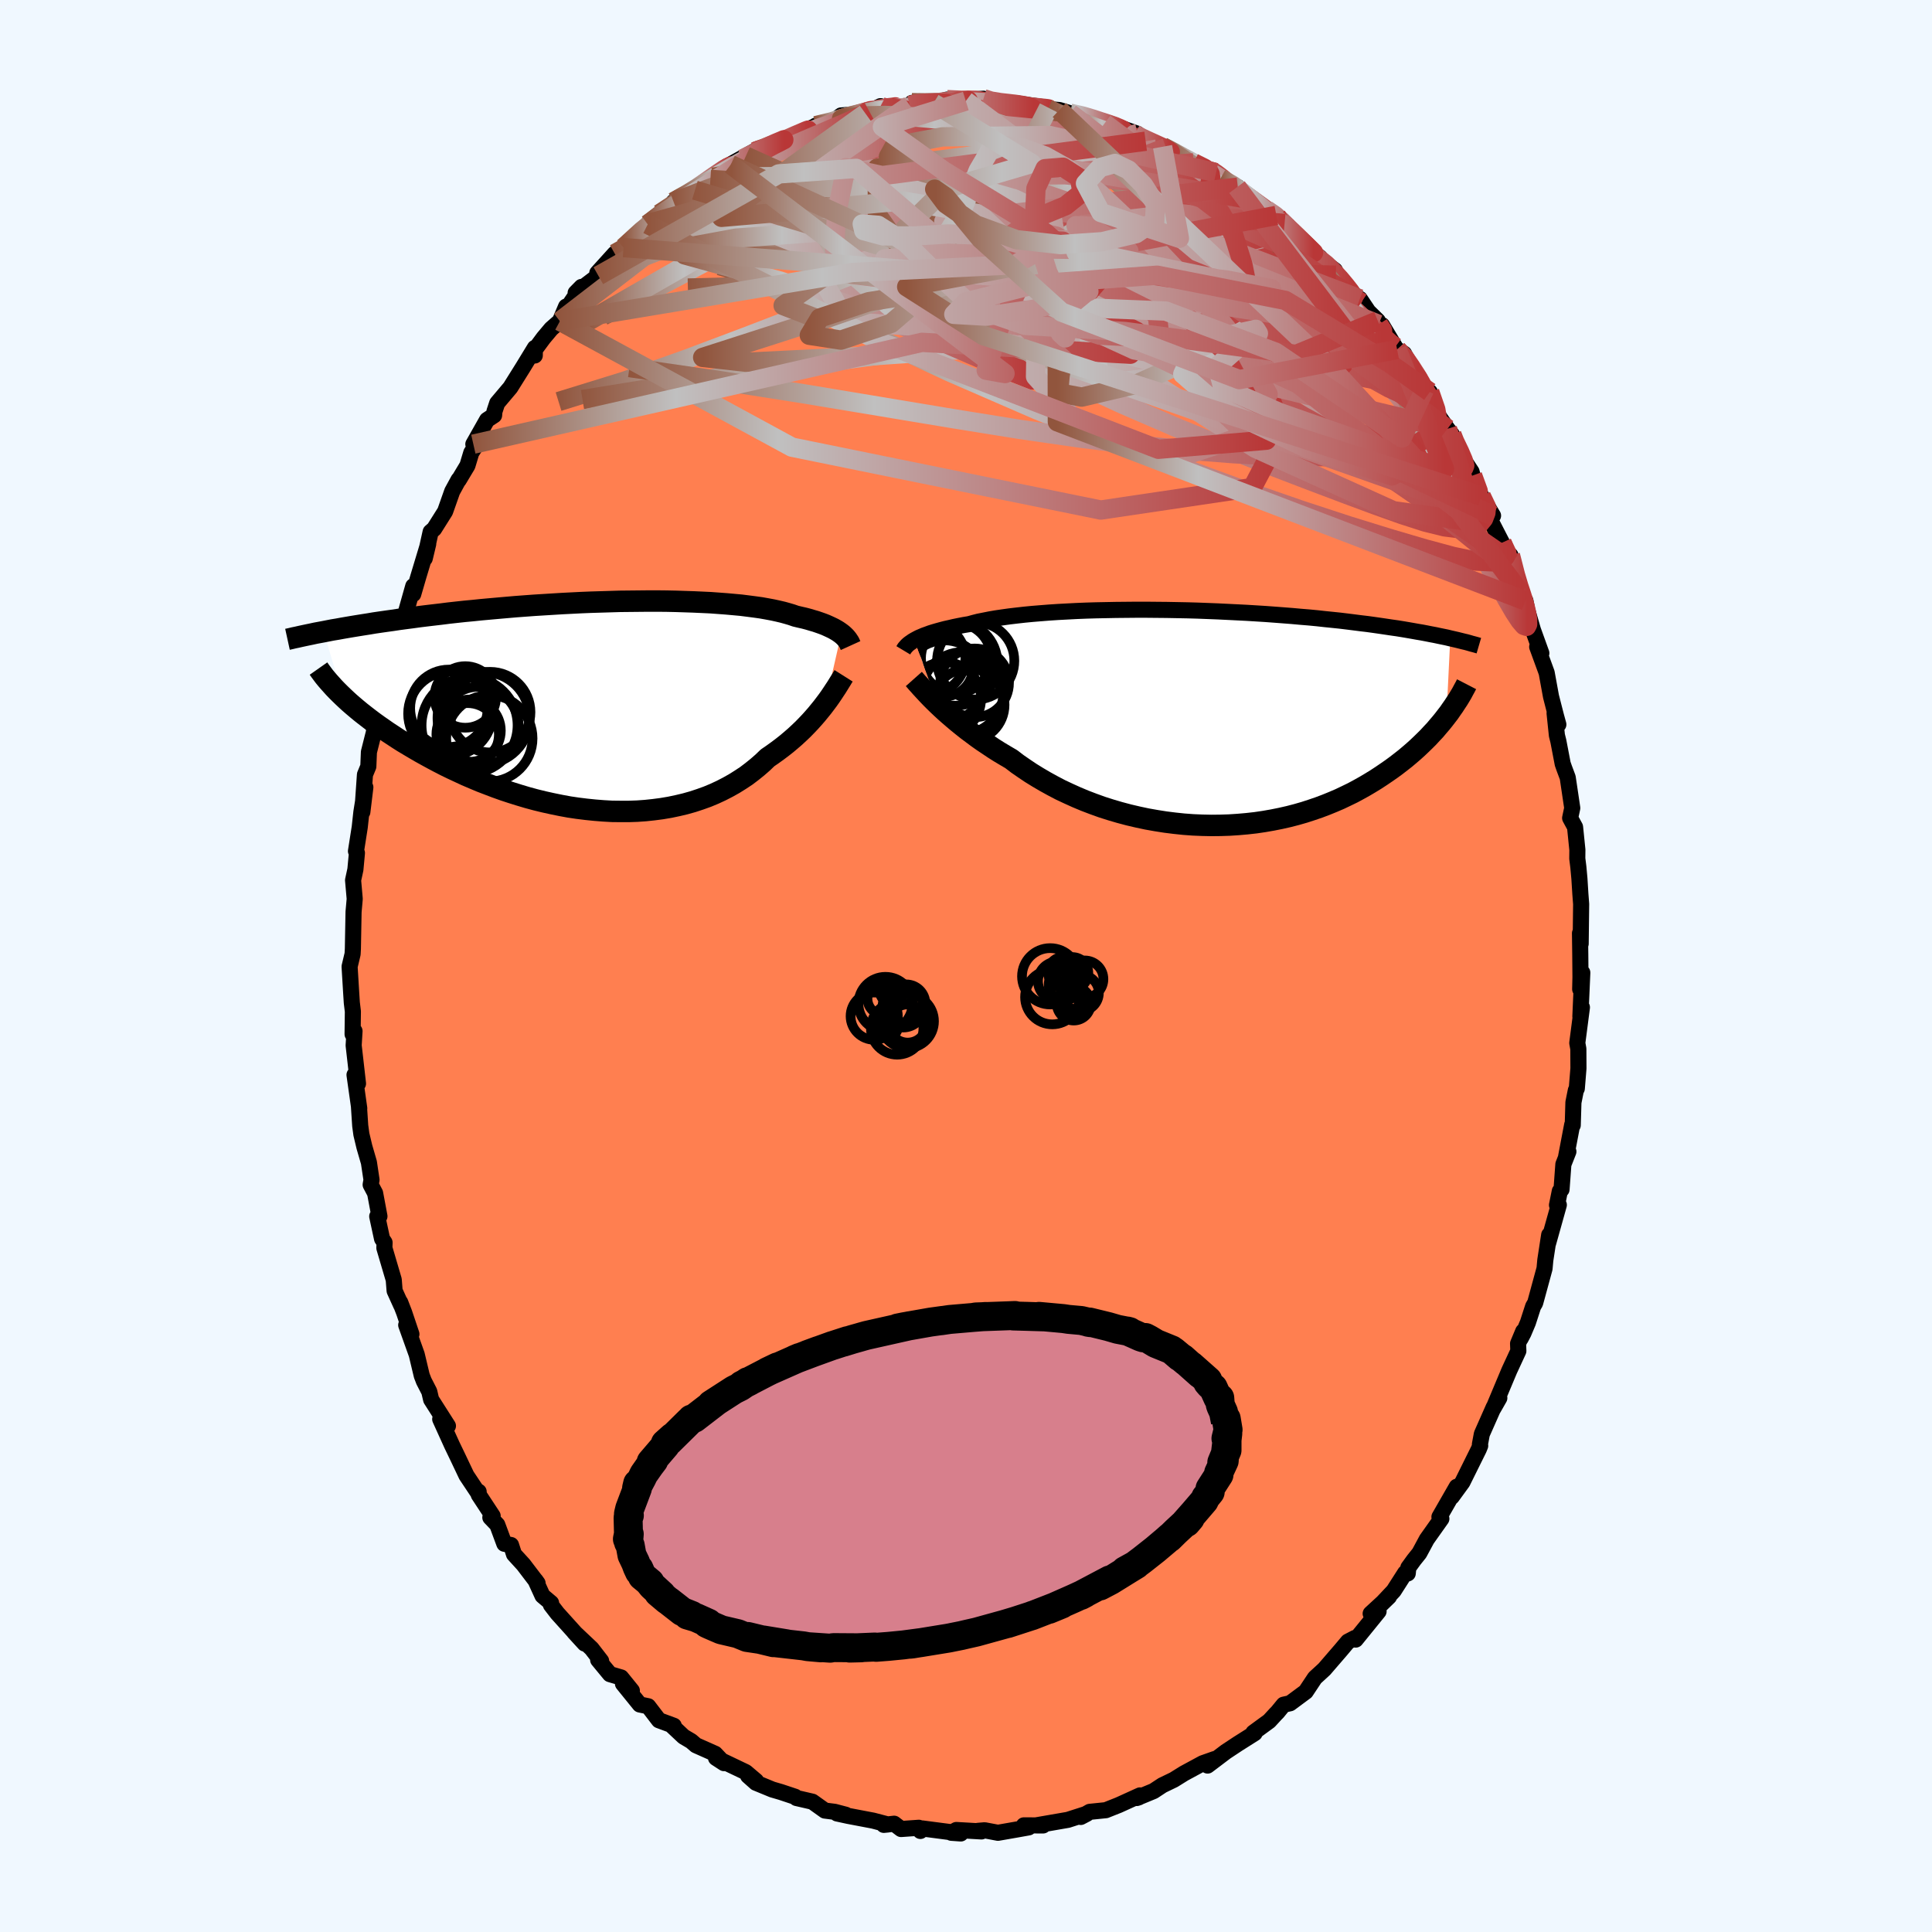 
  <svg viewBox="-100 -100 200 200" xmlns="http://www.w3.org/2000/svg" width="500" height="500" id="face-svg">
    <defs>
      <clipPath id="leftEyeClipPath">
        <polyline points="25.15,-7.44 24.97,-7.57 24.78,-7.7 24.56,-7.83 24.33,-7.96 24.08,-8.08 23.8,-8.21 23.51,-8.34 23.2,-8.46 22.86,-8.58 22.51,-8.7 22.13,-8.81 21.73,-8.93 21.31,-9.04 20.87,-9.14 20.41,-9.25 20.01,-9.39 19.57,-9.52 19.1,-9.65 18.59,-9.77 18.04,-9.89 17.45,-10 16.83,-10.11 16.18,-10.2 15.49,-10.29 14.77,-10.38 14.01,-10.45 13.23,-10.52 12.42,-10.58 11.59,-10.64 10.73,-10.68 9.85,-10.72 8.95,-10.75 8.03,-10.78 7.09,-10.8 6.14,-10.81 5.18,-10.81 4.21,-10.8 3.22,-10.79 2.24,-10.78 1.24,-10.75 0.25,-10.72 -0.75,-10.69 -1.74,-10.65 -2.73,-10.6 -3.72,-10.55 -4.7,-10.49 -5.67,-10.43 -6.64,-10.37 -7.59,-10.3 -8.53,-10.23 -9.46,-10.15 -10.37,-10.07 -11.27,-9.99 -12.15,-9.91 -13.02,-9.82 -13.87,-9.74 -14.7,-9.65 -15.51,-9.56 -16.3,-9.46 -17.07,-9.37 -17.83,-9.28 -18.56,-9.19 -19.28,-9.09 -19.98,-9 -20.65,-8.91 -21.31,-8.81 -21.96,-8.72 -22.59,-8.63 -23.2,-8.54 -23.79,-8.44 -24.37,-8.35 -24.93,-8.26 -25.48,-8.17 -26.01,-8.08 -26.53,-7.99 -27.02,-7.9 -27.51,-7.82 -27.97,-7.73 -28.43,-7.64 -26.44,-0.92 -26.1,-0.6 -25.75,-0.28 -25.38,0.04 -24.99,0.37 -24.59,0.7 -24.17,1.03 -23.73,1.37 -23.28,1.71 -22.81,2.05 -22.32,2.39 -21.82,2.74 -21.3,3.08 -20.77,3.43 -20.22,3.78 -19.65,4.12 -19.06,4.47 -18.46,4.82 -17.83,5.17 -17.19,5.52 -16.53,5.87 -15.85,6.22 -15.15,6.56 -14.44,6.89 -13.71,7.23 -12.96,7.55 -12.2,7.87 -11.42,8.17 -10.63,8.47 -9.82,8.76 -9,9.03 -8.17,9.29 -7.33,9.54 -6.48,9.77 -5.62,9.98 -4.76,10.17 -3.88,10.35 -3.01,10.51 -2.13,10.64 -1.24,10.75 -0.36,10.84 0.52,10.91 1.4,10.96 2.28,10.97 3.15,10.97 4.02,10.94 4.87,10.88 5.72,10.79 6.56,10.68 7.39,10.54 8.2,10.37 9,10.18 9.78,9.96 10.54,9.71 11.29,9.44 12.01,9.14 12.72,8.81 13.4,8.46 14.06,8.09 14.7,7.69 15.32,7.28 15.9,6.84 16.47,6.38 17.01,5.91 17.52,5.42 18.03,5.07 18.53,4.71 19.01,4.35 19.48,3.98 19.92,3.61 20.36,3.23 20.78,2.84 21.18,2.46 21.56,2.07 21.93,1.68 22.28,1.29 22.61,0.91 22.92,0.53 23.22,0.16 23.5,-0.21" />
      </clipPath>
      <clipPath id="rightEyeClipPath">
        <polyline points="-29.41,-8.05 -29.19,-8.17 -28.96,-8.29 -28.7,-8.4 -28.42,-8.52 -28.11,-8.63 -27.79,-8.75 -27.44,-8.86 -27.06,-8.97 -26.66,-9.08 -26.24,-9.19 -25.79,-9.29 -25.32,-9.4 -24.83,-9.5 -24.31,-9.6 -23.77,-9.69 -23.3,-9.82 -22.79,-9.95 -22.23,-10.06 -21.63,-10.18 -20.99,-10.29 -20.31,-10.39 -19.59,-10.49 -18.83,-10.58 -18.03,-10.67 -17.2,-10.75 -16.34,-10.82 -15.45,-10.89 -14.54,-10.95 -13.59,-11 -12.63,-11.05 -11.64,-11.09 -10.63,-11.12 -9.61,-11.14 -8.58,-11.16 -7.54,-11.17 -6.48,-11.18 -5.43,-11.18 -4.37,-11.17 -3.3,-11.16 -2.24,-11.14 -1.19,-11.12 -0.13,-11.09 0.91,-11.05 1.94,-11.01 2.97,-10.96 3.98,-10.91 4.97,-10.86 5.95,-10.8 6.91,-10.74 7.86,-10.67 8.78,-10.6 9.68,-10.53 10.56,-10.45 11.42,-10.38 12.26,-10.3 13.07,-10.21 13.86,-10.13 14.63,-10.05 15.37,-9.96 16.09,-9.87 16.79,-9.78 17.47,-9.7 18.12,-9.61 18.75,-9.52 19.36,-9.43 19.96,-9.34 20.53,-9.26 21.09,-9.17 21.62,-9.08 22.14,-8.99 22.64,-8.9 23.12,-8.82 23.59,-8.73 24.04,-8.64 24.47,-8.56 24.89,-8.47 25.28,-8.39 25.67,-8.31 26.04,-8.22 25.65,-0.17 25.38,0.18 25.09,0.54 24.78,0.9 24.47,1.27 24.13,1.63 23.79,2 23.42,2.37 23.04,2.74 22.65,3.11 22.24,3.48 21.81,3.85 21.37,4.22 20.91,4.58 20.43,4.95 19.94,5.31 19.42,5.67 18.89,6.03 18.34,6.39 17.77,6.74 17.18,7.09 16.57,7.43 15.94,7.77 15.28,8.09 14.61,8.41 13.91,8.71 13.2,9 12.46,9.28 11.7,9.54 10.93,9.79 10.13,10.02 9.32,10.23 8.48,10.42 7.63,10.59 6.77,10.74 5.89,10.87 5,10.97 4.09,11.05 3.17,11.11 2.24,11.14 1.31,11.15 0.36,11.13 -0.59,11.09 -1.54,11.02 -2.49,10.92 -3.45,10.8 -4.4,10.65 -5.36,10.48 -6.3,10.28 -7.24,10.06 -8.18,9.81 -9.1,9.54 -10.01,9.25 -10.9,8.93 -11.79,8.59 -12.65,8.23 -13.49,7.85 -14.32,7.46 -15.12,7.04 -15.9,6.61 -16.65,6.17 -17.38,5.72 -18.08,5.25 -18.76,4.78 -19.4,4.29 -20.03,3.92 -20.65,3.55 -21.25,3.17 -21.83,2.78 -22.4,2.4 -22.95,2.01 -23.47,1.62 -23.98,1.24 -24.47,0.85 -24.94,0.47 -25.39,0.09 -25.82,-0.28 -26.23,-0.64 -26.62,-1 -26.99,-1.35" />
      </clipPath>
      <filter id="fuzzy">
        <feTurbulence id="turbulence" baseFrequency="0.05" numOctaves="3" type="noise" result="noise" />
        <feDisplacementMap in="SourceGraphic" in2="noise" scale="2" />
      </filter>
      <linearGradient id="rainbowGradient" x1="0%" y1="0%" x2="100%" y2="0%">
        <stop offset="0%" style="stop-color: rgb(145, 85, 61); stop-opacity: 1" />
        <stop offset="30.2%" style="stop-color: rgb(192, 192, 192); stop-opacity: 1" />
        <stop offset="100%" style="stop-color: rgb(185, 55, 55); stop-opacity: 1" />
      </linearGradient>
    </defs>
    <rect x="-100" y="-100" width="100%" height="100%" fill="rgb(240, 248, 255)" />
    <polyline id="faceContour" points="63.61,1.16 63.58,2.4 63.8,0.69 63.6,5.22 63.76,4.28 63.28,7.97 63.39,8.58 63.4,10.6 63.23,12.69 63.13,12.87 62.88,14.12 62.81,16.48 62.75,16.44 62.12,19.75 62.36,19.21 61.84,20.53 61.65,23.13 61.47,23.31 61.18,24.75 61.37,24.73 60.26,28.7 60.37,27.84 59.97,30.45 59.89,31.32 58.92,34.88 58.71,35.24 58.17,36.91 57.71,38 57.41,38.57 57.68,37.82 57.15,39.09 57.18,39.85 56.24,41.88 54.6,45.79 55.21,44.72 54.63,45.67 53.4,48.45 53.2,49.52 53.23,49.66 53.08,50.03 51.39,53.44 50.29,54.95 50.8,53.91 49.01,57.03 49.21,57.22 47.7,59.35 46.93,60.78 46.37,61.48 45.79,62.28 45.73,62.88 45.46,62.83 44.27,64.69 42.82,66.23 43.79,65.29 41.89,67.04 42.71,66.81 40.34,69.73 40.27,69.56 39.54,69.94 38.8,70.82 37.1,72.79 36.82,73.05 36.12,73.69 35.17,75.12 33.55,76.32 32.88,76.47 32.24,77.25 32.07,77.42 31.39,78.16 29.75,79.36 29.88,79.42 28.14,80.52 26.9,81.34 25.01,82.77 25.69,82.12 25.73,82.1 24.51,82.53 22.57,83.58 21.51,84.24 20.33,84.81 19.42,85.41 17.68,86.13 17.89,86.06 18.01,85.86 15.81,86.86 14.5,87.38 14.48,87.39 12.81,87.56 11.88,88.09 12.51,87.76 10.55,88.39 7.26,88.96 7.98,88.97 5.99,88.96 6.49,89.17 5.26,89.39 3.31,89.73 1.93,89.47 1.23,89.53 1.6,89.59 -1,89.44 -1.52,89.73 -0.54,89.8 -4.53,89.28 -4.72,89.54 -4.88,89.21 -6.72,89.34 -7.44,88.79 -8.51,88.91 -8.09,88.87 -9.62,88.47 -12.2,87.98 -13.35,87.73 -12.45,87.86 -13.59,87.56 -14.61,87.43 -15.9,86.51 -17.55,86.13 -17.69,86 -19.16,85.51 -20.05,85.25 -21.75,84.55 -22.56,83.83 -21.73,84.36 -22.8,83.45 -25.88,81.98 -25.05,82.52 -25.97,81.55 -27.95,80.67 -28.45,80.24 -29.23,79.78 -30.4,78.68 -30.25,78.65 -31.79,78.08 -32.9,76.63 -33.77,76.45 -35.51,74.3 -34.59,75.02 -35.7,73.65 -36.86,73.31 -38.08,71.83 -37.77,71.94 -38.76,70.66 -40.56,68.96 -39.48,70.14 -42.3,67.01 -42.97,66.14 -42.95,65.94 -43.84,65.19 -44.58,63.57 -44.35,63.89 -45.82,61.96 -46.79,60.9 -47.1,59.94 -47.79,59.81 -48.52,57.84 -49.24,57.09 -49,56.93 -50.44,54.74 -50.45,54.42 -50.53,54.51 -51.71,52.74 -52.67,50.72 -53.21,49.6 -54.43,46.91 -53.63,47.61 -55.37,44.88 -55.56,44.06 -56.12,42.97 -56.34,42.4 -56.86,40.22 -57.95,37.17 -57.41,38.11 -58.16,35.88 -58.57,34.82 -58.47,35.12 -59.15,33.62 -59.24,32.48 -60.21,29.19 -60.19,28.63 -60.45,28.24 -60.95,25.92 -60.72,25.91 -61.17,23.51 -61.63,22.64 -61.54,22.14 -61.81,20.34 -62.28,18.72 -62.59,17.42 -62.71,16.54 -62.84,14.56 -62.81,14.74 -63.3,11.27 -62.94,12.17 -63.39,8.22 -63.3,6.74 -63.5,7.06 -63.47,4.71 -63.58,3.8 -63.65,2.7 -63.81,0.06 -63.5,-1.24 -63.47,-1.78 -63.4,-5.6 -63.34,-6.27 -63.28,-6.95 -63.45,-8.88 -63.21,-9.99 -63.05,-11.7 -63.15,-11.89 -62.76,-14.37 -62.59,-15.93 -62.18,-18.5 -62.49,-15.94 -62.22,-19.81 -61.87,-20.66 -61.81,-22.15 -61.27,-24.29 -61.28,-24.42 -60.46,-27.41 -60.62,-26.77 -59.99,-29.41 -60.16,-29.55 -59.2,-33.44 -59.27,-32.49 -58.93,-33.85 -58.28,-36.11 -58.03,-36.45 -57.22,-39.32 -57.22,-38.5 -56.69,-40.32 -55.67,-43.7 -56.03,-42.19 -55.42,-44.94 -55.06,-45.25 -53.92,-47.06 -53.19,-49.13 -52.53,-50.34 -52.51,-50.31 -51.61,-51.81 -51.21,-53.14 -50.18,-54.72 -51,-54.02 -49.58,-56.53 -48.85,-57.01 -48.82,-57.39 -48.53,-58.27 -47.17,-59.88 -45.85,-61.99 -44.63,-63.99 -44.64,-63.2 -45.1,-63.17 -43.73,-65.02 -42.94,-65.96 -42.04,-66.75 -41.4,-68.26 -41.09,-68.39 -39.8,-70.3 -40.41,-69.68 -38.06,-71.46 -38.17,-71.74 -36.36,-73.74 -35.66,-74.04 -35.45,-74.37 -32.95,-76.77 -31.87,-77.53 -32.89,-76.86 -31.74,-77.86 -29.32,-79.41 -30.27,-79.1 -28.06,-80.31 -28.54,-80.09 -26.2,-81.66 -26.46,-81.43 -25.29,-82.36 -24.35,-82.96 -24.86,-82.71 -21.76,-84.43 -22.79,-83.84 -21.4,-84.56 -18.81,-85.52 -17.07,-86.28 -18.33,-85.74 -15.55,-86.96 -15.28,-86.95 -15.56,-86.99 -12.83,-87.58 -13.58,-87.54 -12.93,-88.05 -10.41,-88.25 -8.85,-89.01 -8.87,-88.98 -8.26,-88.72 -7.64,-88.73 -5.82,-89.09 -5.59,-89.35 -3.64,-89.35 -3.37,-89.32 -1.96,-89.69 -0.02,-89.54 1.21,-89.63 0.6,-89.71 1.81,-89.78 2.37,-89.48 3.67,-89.26 5.05,-89.26 5.21,-89.31 8.54,-88.84 7.57,-88.95 8.93,-88.67 9.66,-88.61 10.77,-88.28 12.71,-87.92 12.58,-87.77 14.72,-87.24 14.34,-87.22 15.26,-87.03 17.73,-86.16 16.33,-86.58 18.6,-85.38 19.3,-85.2 20.35,-84.81 20.71,-84.71 22.73,-83.53 23.56,-83.14 25.21,-82.31 25.89,-82.13 25.45,-82.38 26.34,-81.51 28.14,-80.63 28.05,-80.62 29.35,-79.36 31.09,-78.3 32.13,-77.7 32.98,-76.86 32.8,-76.85 33.86,-75.99 35.67,-74.05 36.64,-73.35 35.66,-73.89 38.19,-72.02 38.29,-71.51 37.87,-72.13 40.91,-68.68 40.77,-69.06 41.65,-67.75 42.63,-66.79 42.72,-66.42 43.07,-66.34 44.73,-63.57 44.63,-63.82 45.35,-63.39 46.59,-61.05 46.8,-61.09 47.46,-59.67 48.01,-59.42 48.79,-57.13 49.84,-55.61 50.3,-55.02 50.15,-55.01 51.69,-52.14 52.34,-51.16 52.44,-50.77 53.34,-48.64 54.56,-46.62 53.94,-47.44 54.47,-45.79 55.49,-43.81 56.59,-41.81 56.36,-42.52 56.98,-39.78 57.56,-38.36 57.37,-38.71 57.91,-37.8 58.1,-36.83 58.69,-34.79 59.56,-32.38 59.13,-33.04 60.11,-30.36 60.56,-27.9 61.07,-25.91 61.32,-25 60.93,-26.17 61.17,-23.88 61.32,-23.28 61.77,-20.93 61.92,-20.5 62.29,-19.51 62.76,-16.35 62.54,-15.32 63.05,-14.38 63.29,-12.02 63.28,-11.13 63.39,-10.25 63.5,-9.05 63.6,-7.45 63.68,-6.41 63.63,-2.3 63.56,-3.39 63.59,-1.17 63.61,1.16 63.58,2.4" fill="rgb(255, 127, 80)" stroke="black" stroke-width="1.667" stroke-linejoin="round" filter="url(#fuzzy)" />
    <g transform="translate(24.09 -25.7)">
      <polyline id="rightCountour" points="-29.41,-8.05 -29.19,-8.17 -28.96,-8.29 -28.7,-8.4 -28.42,-8.52 -28.11,-8.63 -27.79,-8.75 -27.44,-8.86 -27.06,-8.97 -26.66,-9.08 -26.24,-9.19 -25.79,-9.29 -25.32,-9.4 -24.83,-9.5 -24.31,-9.6 -23.77,-9.69 -23.3,-9.82 -22.79,-9.95 -22.23,-10.06 -21.63,-10.18 -20.99,-10.29 -20.31,-10.39 -19.59,-10.49 -18.83,-10.58 -18.03,-10.67 -17.2,-10.75 -16.34,-10.82 -15.45,-10.89 -14.54,-10.95 -13.59,-11 -12.63,-11.05 -11.64,-11.09 -10.63,-11.12 -9.61,-11.14 -8.58,-11.16 -7.54,-11.17 -6.48,-11.18 -5.43,-11.18 -4.37,-11.17 -3.3,-11.16 -2.24,-11.14 -1.19,-11.12 -0.13,-11.09 0.91,-11.05 1.94,-11.01 2.97,-10.96 3.98,-10.91 4.97,-10.86 5.95,-10.8 6.91,-10.74 7.86,-10.67 8.78,-10.6 9.68,-10.53 10.56,-10.45 11.42,-10.38 12.26,-10.3 13.07,-10.21 13.86,-10.13 14.63,-10.05 15.37,-9.96 16.09,-9.87 16.79,-9.78 17.47,-9.7 18.12,-9.61 18.75,-9.52 19.36,-9.43 19.96,-9.34 20.53,-9.26 21.09,-9.17 21.62,-9.08 22.14,-8.99 22.64,-8.9 23.12,-8.82 23.59,-8.73 24.04,-8.64 24.47,-8.56 24.89,-8.47 25.28,-8.39 25.67,-8.31 26.04,-8.22 25.65,-0.17 25.38,0.18 25.09,0.54 24.78,0.9 24.47,1.27 24.13,1.63 23.79,2 23.42,2.37 23.04,2.74 22.65,3.11 22.24,3.48 21.81,3.85 21.37,4.22 20.91,4.58 20.43,4.95 19.94,5.31 19.42,5.67 18.89,6.03 18.34,6.39 17.77,6.74 17.18,7.09 16.57,7.43 15.94,7.77 15.28,8.09 14.61,8.41 13.91,8.71 13.2,9 12.46,9.28 11.7,9.54 10.93,9.79 10.13,10.02 9.32,10.23 8.48,10.42 7.63,10.59 6.77,10.74 5.89,10.87 5,10.97 4.09,11.05 3.17,11.11 2.24,11.14 1.31,11.15 0.36,11.13 -0.59,11.09 -1.54,11.02 -2.49,10.92 -3.45,10.8 -4.4,10.65 -5.36,10.48 -6.3,10.28 -7.24,10.06 -8.18,9.81 -9.1,9.54 -10.01,9.25 -10.9,8.93 -11.79,8.59 -12.65,8.23 -13.49,7.85 -14.32,7.46 -15.12,7.04 -15.9,6.61 -16.65,6.17 -17.38,5.72 -18.08,5.25 -18.76,4.78 -19.4,4.29 -20.03,3.92 -20.65,3.55 -21.25,3.17 -21.83,2.78 -22.4,2.4 -22.95,2.01 -23.47,1.62 -23.98,1.24 -24.47,0.85 -24.94,0.47 -25.39,0.09 -25.82,-0.28 -26.23,-0.64 -26.62,-1 -26.99,-1.35" fill="white" stroke="white" stroke-width="0" stroke-linejoin="round" filter="url(#fuzzy)" />
    </g>
    <g transform="translate(-38.06 -26.97)">
      <polyline id="leftCountour" points="25.15,-7.44 24.97,-7.57 24.78,-7.7 24.56,-7.83 24.33,-7.96 24.08,-8.08 23.8,-8.21 23.51,-8.34 23.2,-8.46 22.86,-8.58 22.51,-8.7 22.13,-8.81 21.73,-8.93 21.31,-9.04 20.87,-9.14 20.41,-9.25 20.01,-9.39 19.57,-9.52 19.1,-9.65 18.59,-9.77 18.04,-9.89 17.45,-10 16.83,-10.11 16.18,-10.2 15.49,-10.29 14.77,-10.38 14.01,-10.45 13.23,-10.52 12.42,-10.58 11.59,-10.64 10.73,-10.68 9.85,-10.72 8.95,-10.75 8.03,-10.78 7.09,-10.8 6.14,-10.81 5.18,-10.81 4.21,-10.8 3.22,-10.79 2.24,-10.78 1.24,-10.75 0.25,-10.72 -0.75,-10.69 -1.74,-10.65 -2.73,-10.6 -3.72,-10.55 -4.7,-10.49 -5.67,-10.43 -6.64,-10.37 -7.59,-10.3 -8.53,-10.23 -9.46,-10.15 -10.37,-10.07 -11.27,-9.99 -12.15,-9.91 -13.02,-9.82 -13.87,-9.74 -14.7,-9.65 -15.51,-9.56 -16.3,-9.46 -17.07,-9.37 -17.83,-9.28 -18.56,-9.19 -19.28,-9.09 -19.98,-9 -20.65,-8.91 -21.31,-8.81 -21.96,-8.72 -22.59,-8.63 -23.2,-8.54 -23.79,-8.44 -24.37,-8.35 -24.93,-8.26 -25.48,-8.17 -26.01,-8.08 -26.53,-7.99 -27.02,-7.9 -27.51,-7.82 -27.97,-7.73 -28.43,-7.64 -26.44,-0.92 -26.1,-0.6 -25.75,-0.28 -25.38,0.04 -24.99,0.37 -24.59,0.7 -24.17,1.03 -23.73,1.37 -23.28,1.71 -22.81,2.05 -22.32,2.39 -21.82,2.74 -21.3,3.08 -20.77,3.43 -20.22,3.78 -19.65,4.12 -19.06,4.47 -18.46,4.82 -17.83,5.17 -17.19,5.52 -16.53,5.87 -15.85,6.22 -15.15,6.56 -14.44,6.89 -13.71,7.23 -12.96,7.55 -12.2,7.87 -11.42,8.17 -10.63,8.47 -9.82,8.76 -9,9.03 -8.17,9.29 -7.33,9.54 -6.48,9.77 -5.62,9.98 -4.76,10.17 -3.88,10.35 -3.01,10.51 -2.13,10.64 -1.24,10.75 -0.36,10.84 0.52,10.91 1.4,10.96 2.28,10.97 3.15,10.97 4.02,10.94 4.87,10.88 5.72,10.79 6.56,10.68 7.39,10.54 8.2,10.37 9,10.18 9.78,9.96 10.54,9.71 11.29,9.44 12.01,9.14 12.72,8.81 13.4,8.46 14.06,8.09 14.7,7.69 15.32,7.28 15.9,6.84 16.47,6.38 17.01,5.91 17.52,5.42 18.03,5.07 18.53,4.71 19.01,4.35 19.48,3.98 19.92,3.61 20.36,3.23 20.78,2.84 21.18,2.46 21.56,2.07 21.93,1.68 22.28,1.29 22.61,0.91 22.92,0.53 23.22,0.16 23.5,-0.21" fill="white" stroke="white" stroke-width="0" stroke-linejoin="round" filter="url(#fuzzy)" />
    </g>
    <g transform="translate(24.09 -25.7)">
      <polyline id="rightUpper" points="-30.58,-6.98 -30.52,-7.08 -30.46,-7.18 -30.38,-7.28 -30.29,-7.38 -30.19,-7.49 -30.07,-7.6 -29.93,-7.71 -29.77,-7.82 -29.6,-7.94 -29.41,-8.05 -29.19,-8.17 -28.96,-8.29 -28.7,-8.4 -28.42,-8.52 -28.11,-8.63 -27.79,-8.75 -27.44,-8.86 -27.06,-8.97 -26.66,-9.08 -26.24,-9.19 -25.79,-9.29 -25.32,-9.4 -24.83,-9.5 -24.31,-9.6 -23.77,-9.69 -23.3,-9.82 -22.79,-9.95 -22.23,-10.06 -21.63,-10.18 -20.99,-10.29 -20.31,-10.39 -19.59,-10.49 -18.83,-10.58 -18.03,-10.67 -17.2,-10.75 -16.34,-10.82 -15.45,-10.89 -14.54,-10.95 -13.59,-11 -12.63,-11.05 -11.64,-11.09 -10.63,-11.12 -9.61,-11.14 -8.58,-11.16 -7.54,-11.17 -6.48,-11.18 -5.43,-11.18 -4.37,-11.17 -3.3,-11.16 -2.24,-11.14 -1.19,-11.12 -0.13,-11.09 0.91,-11.05 1.94,-11.01 2.97,-10.96 3.98,-10.91 4.97,-10.86 5.95,-10.8 6.91,-10.74 7.86,-10.67 8.78,-10.6 9.68,-10.53 10.56,-10.45 11.42,-10.38 12.26,-10.3 13.07,-10.21 13.86,-10.13 14.63,-10.05 15.37,-9.96 16.09,-9.87 16.79,-9.78 17.47,-9.7 18.12,-9.61 18.75,-9.52 19.36,-9.43 19.96,-9.34 20.53,-9.26 21.09,-9.17 21.62,-9.08 22.14,-8.99 22.64,-8.9 23.12,-8.82 23.59,-8.73 24.04,-8.64 24.47,-8.56 24.89,-8.47 25.28,-8.39 25.67,-8.31 26.04,-8.22 26.39,-8.14 26.74,-8.06 27.06,-7.98 27.38,-7.9 27.68,-7.83 27.97,-7.75 28.24,-7.67 28.51,-7.6 28.76,-7.53 29,-7.46" fill="none" stroke="black" stroke-width="1.667" stroke-linejoin="round" filter="url(#fuzzy)" />
      <polyline id="rightLower" points="-29.49,-4.01 -29.33,-3.83 -29.16,-3.63 -28.96,-3.41 -28.74,-3.16 -28.5,-2.9 -28.24,-2.62 -27.96,-2.32 -27.66,-2.01 -27.33,-1.68 -26.99,-1.35 -26.62,-1 -26.23,-0.64 -25.82,-0.28 -25.39,0.09 -24.94,0.47 -24.47,0.85 -23.98,1.24 -23.47,1.62 -22.95,2.01 -22.4,2.4 -21.83,2.78 -21.25,3.17 -20.65,3.55 -20.03,3.92 -19.4,4.29 -18.76,4.78 -18.08,5.25 -17.38,5.72 -16.65,6.17 -15.9,6.61 -15.12,7.04 -14.32,7.46 -13.49,7.85 -12.65,8.23 -11.79,8.59 -10.9,8.93 -10.01,9.25 -9.1,9.54 -8.18,9.81 -7.24,10.06 -6.3,10.28 -5.36,10.48 -4.4,10.65 -3.45,10.8 -2.49,10.92 -1.54,11.02 -0.59,11.09 0.36,11.13 1.31,11.15 2.24,11.14 3.17,11.11 4.09,11.05 5,10.97 5.89,10.87 6.77,10.74 7.63,10.59 8.48,10.42 9.32,10.23 10.13,10.02 10.93,9.79 11.7,9.54 12.46,9.28 13.2,9 13.91,8.71 14.61,8.41 15.28,8.09 15.94,7.77 16.57,7.43 17.18,7.09 17.77,6.74 18.34,6.39 18.89,6.03 19.42,5.67 19.94,5.31 20.43,4.95 20.91,4.58 21.37,4.22 21.81,3.85 22.24,3.48 22.65,3.11 23.04,2.74 23.42,2.37 23.79,2 24.13,1.63 24.47,1.27 24.78,0.9 25.09,0.54 25.38,0.18 25.65,-0.17 25.92,-0.52 26.16,-0.87 26.4,-1.21 26.62,-1.55 26.84,-1.88 27.04,-2.21 27.23,-2.53 27.4,-2.85 27.57,-3.16 27.73,-3.47" fill="none" stroke="black" stroke-width="2.222" stroke-linejoin="round" filter="url(#fuzzy)" />
      <circle r="3.07" cx="-26.417" cy="-5.25" stroke="black" fill="none" stroke-width="1.0" filter="url(#fuzzy)" clip-path="url(#rightEyeClipPath)" /><circle r="4.218" cx="-26.317" cy="-3.795" stroke="black" fill="none" stroke-width="1.0" filter="url(#fuzzy)" clip-path="url(#rightEyeClipPath)" /><circle r="3.78" cx="-26.307" cy="-1.975" stroke="black" fill="none" stroke-width="1.0" filter="url(#fuzzy)" clip-path="url(#rightEyeClipPath)" /><circle r="3.656" cx="-27.807" cy="-6.155" stroke="black" fill="none" stroke-width="1.0" filter="url(#fuzzy)" clip-path="url(#rightEyeClipPath)" /><circle r="3.742" cx="-23.842" cy="-1.34" stroke="black" fill="none" stroke-width="1.0" filter="url(#fuzzy)" clip-path="url(#rightEyeClipPath)" /><circle r="4.23" cx="-24.462" cy="-2.565" stroke="black" fill="none" stroke-width="1.0" filter="url(#fuzzy)" clip-path="url(#rightEyeClipPath)" /><circle r="3.636" cx="-25.112" cy="-6.17" stroke="black" fill="none" stroke-width="1.0" filter="url(#fuzzy)" clip-path="url(#rightEyeClipPath)" /><circle r="3.558" cx="-23.197" cy="-3.61" stroke="black" fill="none" stroke-width="1.0" filter="url(#fuzzy)" clip-path="url(#rightEyeClipPath)" /><circle r="4" cx="-23.087" cy="-5.89" stroke="black" fill="none" stroke-width="1.0" filter="url(#fuzzy)" clip-path="url(#rightEyeClipPath)" /><circle r="4.382" cx="-25.212" cy="-5.63" stroke="black" fill="none" stroke-width="1.0" filter="url(#fuzzy)" clip-path="url(#rightEyeClipPath)" />
      </g>
    <g transform="translate(-38.06 -26.97)">
      <polyline id="leftUpper" points="26.11,-6.2 26.06,-6.31 26.01,-6.43 25.95,-6.55 25.87,-6.67 25.79,-6.79 25.69,-6.92 25.58,-7.05 25.45,-7.18 25.31,-7.31 25.15,-7.44 24.97,-7.57 24.78,-7.7 24.56,-7.83 24.33,-7.96 24.08,-8.08 23.8,-8.21 23.51,-8.34 23.2,-8.46 22.86,-8.58 22.51,-8.7 22.13,-8.81 21.73,-8.93 21.31,-9.04 20.87,-9.14 20.41,-9.25 20.01,-9.39 19.57,-9.52 19.1,-9.65 18.59,-9.77 18.04,-9.89 17.45,-10 16.83,-10.11 16.18,-10.2 15.49,-10.29 14.77,-10.38 14.01,-10.45 13.23,-10.52 12.42,-10.58 11.59,-10.64 10.73,-10.68 9.85,-10.72 8.95,-10.75 8.03,-10.78 7.09,-10.8 6.14,-10.81 5.18,-10.81 4.21,-10.8 3.22,-10.79 2.24,-10.78 1.24,-10.75 0.25,-10.72 -0.75,-10.69 -1.74,-10.65 -2.73,-10.6 -3.72,-10.55 -4.7,-10.49 -5.67,-10.43 -6.64,-10.37 -7.59,-10.3 -8.53,-10.23 -9.46,-10.15 -10.37,-10.07 -11.27,-9.99 -12.15,-9.91 -13.02,-9.82 -13.87,-9.74 -14.7,-9.65 -15.51,-9.56 -16.3,-9.46 -17.07,-9.37 -17.83,-9.28 -18.56,-9.19 -19.28,-9.09 -19.98,-9 -20.65,-8.91 -21.31,-8.81 -21.96,-8.72 -22.59,-8.63 -23.2,-8.54 -23.79,-8.44 -24.37,-8.35 -24.93,-8.26 -25.48,-8.17 -26.01,-8.08 -26.53,-7.99 -27.02,-7.9 -27.51,-7.82 -27.97,-7.73 -28.43,-7.64 -28.86,-7.56 -29.29,-7.48 -29.7,-7.39 -30.09,-7.31 -30.47,-7.23 -30.84,-7.15 -31.19,-7.07 -31.53,-7 -31.86,-6.92 -32.18,-6.85" fill="none" stroke="black" stroke-width="2.222" stroke-linejoin="round" filter="url(#fuzzy)" />
      <polyline id="leftLower" points="25.39,-3.07 25.27,-2.88 25.14,-2.66 24.99,-2.42 24.83,-2.16 24.65,-1.87 24.45,-1.57 24.24,-1.25 24.01,-0.91 23.77,-0.57 23.5,-0.21 23.22,0.16 22.92,0.53 22.61,0.91 22.28,1.29 21.93,1.68 21.56,2.07 21.18,2.46 20.78,2.84 20.36,3.23 19.92,3.61 19.48,3.98 19.01,4.35 18.53,4.71 18.03,5.07 17.52,5.42 17.01,5.91 16.47,6.38 15.9,6.84 15.32,7.28 14.7,7.69 14.06,8.09 13.4,8.46 12.72,8.81 12.01,9.14 11.29,9.44 10.54,9.71 9.78,9.96 9,10.18 8.2,10.37 7.39,10.54 6.56,10.68 5.72,10.79 4.87,10.88 4.02,10.94 3.15,10.97 2.28,10.97 1.4,10.96 0.52,10.91 -0.36,10.84 -1.24,10.75 -2.13,10.64 -3.01,10.51 -3.88,10.35 -4.76,10.17 -5.62,9.98 -6.48,9.77 -7.33,9.54 -8.17,9.29 -9,9.03 -9.82,8.76 -10.63,8.47 -11.42,8.17 -12.2,7.87 -12.96,7.55 -13.71,7.23 -14.44,6.89 -15.15,6.56 -15.85,6.22 -16.53,5.87 -17.19,5.52 -17.83,5.17 -18.46,4.82 -19.06,4.47 -19.65,4.12 -20.22,3.78 -20.77,3.43 -21.3,3.08 -21.82,2.74 -22.32,2.39 -22.81,2.05 -23.28,1.71 -23.73,1.37 -24.17,1.03 -24.59,0.7 -24.99,0.37 -25.38,0.04 -25.75,-0.28 -26.1,-0.6 -26.44,-0.92 -26.76,-1.23 -27.07,-1.54 -27.36,-1.84 -27.63,-2.14 -27.89,-2.43 -28.14,-2.72 -28.37,-3 -28.58,-3.28 -28.78,-3.55 -28.97,-3.82" fill="none" stroke="black" stroke-width="2.222" stroke-linejoin="round" filter="url(#fuzzy)" />
      <circle r="3.186" cx="-13.775" cy="-0.883" stroke="black" fill="none" stroke-width="1.0" filter="url(#fuzzy)" clip-path="url(#leftEyeClipPath)" /><circle r="4.174" cx="-11.2" cy="0.692" stroke="black" fill="none" stroke-width="1.0" filter="url(#fuzzy)" clip-path="url(#leftEyeClipPath)" /><circle r="4.47" cx="-11.28" cy="3.407" stroke="black" fill="none" stroke-width="1.0" filter="url(#fuzzy)" clip-path="url(#leftEyeClipPath)" /><circle r="4.968" cx="-13.33" cy="2.057" stroke="black" fill="none" stroke-width="1.0" filter="url(#fuzzy)" clip-path="url(#leftEyeClipPath)" /><circle r="4.124" cx="-12.36" cy="2.182" stroke="black" fill="none" stroke-width="1.0" filter="url(#fuzzy)" clip-path="url(#leftEyeClipPath)" /><circle r="3.224" cx="-13.32" cy="2.607" stroke="black" fill="none" stroke-width="1.0" filter="url(#fuzzy)" clip-path="url(#leftEyeClipPath)" /><circle r="4.362" cx="-15.33" cy="0.847" stroke="black" fill="none" stroke-width="1.0" filter="url(#fuzzy)" clip-path="url(#leftEyeClipPath)" /><circle r="4.766" cx="-11.885" cy="1.307" stroke="black" fill="none" stroke-width="1.0" filter="url(#fuzzy)" clip-path="url(#leftEyeClipPath)" /><circle r="3.236" cx="-13.53" cy="2.992" stroke="black" fill="none" stroke-width="1.0" filter="url(#fuzzy)" clip-path="url(#leftEyeClipPath)" /><circle r="4.008" cx="-15.47" cy="0.292" stroke="black" fill="none" stroke-width="1.0" filter="url(#fuzzy)" clip-path="url(#leftEyeClipPath)" />
    </g>
    <g id="hairs">
      <polyline points="-1.96,-89.69 -0.48,-89.62 0.37,-89.63 0.93,-89.62 1.44,-89.56 1.94,-89.47 2.41,-89.35 2.78,-89.21 2.97,-89.05 2.9,-88.86 2.54,-88.65 1.88,-88.4 0.92,-88.12 -0.34,-87.81 -1.94,-87.47 -3.94,-87.09 -6.39,-86.67 -9.38,-86.19 -13.06,-85.58 -17.56,-84.78" fill="none" stroke="url(#rainbowGradient)" stroke-width="2" stroke-linejoin="round" filter="url(#fuzzy)" /><polyline points="25.21,-82.31 25.59,-82.2 25.94,-81.96 26.44,-81.58 27,-81.12 27.55,-80.63 28.01,-80.15 28.31,-79.73 28.39,-79.39 28.23,-79.15 27.8,-79 27.11,-78.95 26.15,-79.01 24.92,-79.19 23.41,-79.52 21.59,-79.98 19.44,-80.58 16.91,-81.29 13.98,-82.13 10.62,-83.12 6.81,-84.28 2.57,-85.64 -2.17,-87.14" fill="none" stroke="url(#rainbowGradient)" stroke-width="2" stroke-linejoin="round" filter="url(#fuzzy)" /><polyline points="-5.59,-89.35 -4.09,-89.33 -2.71,-89.3 -1.17,-89.22 0.43,-89.09 1.99,-88.89 3.5,-88.65 5.02,-88.37 6.6,-88.05 8.23,-87.72 9.89,-87.37 11.53,-87.02 13.07,-86.68 14.44,-86.38 15.59,-86.13 16.5,-85.95 17.18,-85.83 17.64,-85.77 17.82,-85.77 17.54,-85.94" fill="none" stroke="url(#rainbowGradient)" stroke-width="2" stroke-linejoin="round" filter="url(#fuzzy)" /><polyline points="-30.27,-79.1 -28.84,-79.91 -27.86,-80.53 -26.99,-81.12 -26.23,-81.65 -25.58,-82.09 -25.06,-82.44 -24.68,-82.66 -24.48,-82.74 -24.49,-82.65 -24.77,-82.37 -25.37,-81.87 -26.45,-81.07 -28.1,-79.94 -30.16,-78.59" fill="none" stroke="url(#rainbowGradient)" stroke-width="2" stroke-linejoin="round" filter="url(#fuzzy)" /><polyline points="47.46,-59.67 47.94,-58.89 48.22,-57.81 48.17,-56.92 47.75,-56.25 46.97,-55.74 45.84,-55.33 44.33,-55.06 42.43,-54.95 40.1,-55.03 37.34,-55.32 34.13,-55.81 30.46,-56.49 26.33,-57.37 21.72,-58.45 16.59,-59.76 10.92,-61.3 4.71,-63.11 -2.03,-65.17 -9.27,-67.49 -17.01,-70.02 -25.51,-72.5" fill="none" stroke="url(#rainbowGradient)" stroke-width="2" stroke-linejoin="round" filter="url(#fuzzy)" /><polyline points="-3.37,-89.32 -2.06,-89.48 -1.14,-89.41 -0.81,-89.2 -0.97,-88.83 -1.5,-88.27 -2.34,-87.52 -3.5,-86.56 -5.04,-85.41 -7.03,-84.06 -9.54,-82.5 -12.62,-80.71 -16.29,-78.67 -20.56,-76.34 -25.47,-73.7 -31.1,-70.71 -37.59,-67.29" fill="none" stroke="url(#rainbowGradient)" stroke-width="2" stroke-linejoin="round" filter="url(#fuzzy)" /><polyline points="35.66,-73.89 37.26,-72.61 38.06,-71.83 38.72,-71.11 39.31,-70.4 39.77,-69.81 40.03,-69.38 40.08,-69.14 39.9,-69.08 39.52,-69.18 38.89,-69.47 38,-69.96 36.81,-70.69 35.3,-71.68 33.47,-72.93 31.29,-74.47 28.77,-76.3 25.9,-78.45 22.63,-80.95 18.8,-83.88" fill="none" stroke="url(#rainbowGradient)" stroke-width="2" stroke-linejoin="round" filter="url(#fuzzy)" /><polyline points="20.35,-84.81 21.19,-84.39 22.43,-83.72 23.65,-83.07 24.73,-82.48 25.68,-81.94 26.55,-81.4 27.4,-80.85 28.25,-80.27 29.09,-79.68 29.89,-79.11 30.58,-78.61 31.13,-78.19 31.49,-77.89 31.66,-77.71 31.62,-77.67 31.4,-77.75 30.99,-77.96 30.38,-78.33 29.53,-78.86 28.4,-79.57 26.91,-80.51 25,-81.72 22.71,-83.21" fill="none" stroke="url(#rainbowGradient)" stroke-width="2" stroke-linejoin="round" filter="url(#fuzzy)" /><polyline points="-5.59,-89.35 -4.13,-89.36 -2.87,-89.4 -1.55,-89.43 -0.26,-89.44 0.93,-89.43 2.02,-89.38 3.06,-89.3 4.09,-89.2 5.11,-89.1 6.07,-88.99 6.94,-88.91 7.65,-88.83 8.17,-88.78 8.48,-88.74 8.56,-88.72 8.39,-88.72 7.94,-88.75 7.15,-88.82 6.01,-88.95 4.54,-89.16 2.76,-89.44" fill="none" stroke="url(#rainbowGradient)" stroke-width="2" stroke-linejoin="round" filter="url(#fuzzy)" /><polyline points="31.09,-78.3 31.97,-77.69 32.66,-77.09 33.34,-76.42 34.07,-75.71 34.75,-75.04 35.3,-74.5 35.66,-74.13 35.8,-73.95 35.7,-73.95 35.36,-74.14 34.75,-74.55 33.84,-75.2 32.6,-76.14 31.05,-77.37 29.16,-78.9 26.8,-80.75" fill="none" stroke="url(#rainbowGradient)" stroke-width="2" stroke-linejoin="round" filter="url(#fuzzy)" /><polyline points="-15.56,-86.99 -13.91,-87.39 -12.92,-87.7 -11.84,-88.02 -10.65,-88.33 -9.56,-88.58 -8.68,-88.75 -8.03,-88.85 -7.58,-88.9 -7.32,-88.94 -7.3,-88.93 -7.66,-88.86 -8.51,-88.66 -9.88,-88.34 -11.5,-87.94" fill="none" stroke="url(#rainbowGradient)" stroke-width="2" stroke-linejoin="round" filter="url(#fuzzy)" /><polyline points="20.35,-84.81 21.24,-84.31 22.65,-83.4 24.16,-82.34 25.65,-81.22 27.1,-80.03 28.55,-78.74 30.07,-77.35 31.67,-75.86 33.35,-74.3 35.05,-72.71 36.72,-71.15 38.31,-69.67 39.75,-68.32 41.04,-67.12 42.18,-66.05 43.18,-65.12 43.97,-64.42 44.43,-64.08" fill="none" stroke="url(#rainbowGradient)" stroke-width="2" stroke-linejoin="round" filter="url(#fuzzy)" /><polyline points="-21.76,-84.43 -21.8,-84.33 -20.67,-84.75 -19.17,-85.32 -17.71,-85.85 -16.4,-86.33 -15.22,-86.74 -14.15,-87.1 -13.17,-87.43 -12.29,-87.72 -11.49,-87.98 -10.79,-88.21 -10.23,-88.41 -9.89,-88.53 -9.86,-88.55 -10.21,-88.45 -10.93,-88.23 -11.9,-87.93 -13.17,-87.56" fill="none" stroke="url(#rainbowGradient)" stroke-width="2" stroke-linejoin="round" filter="url(#fuzzy)" /><polyline points="32.8,-76.85 33.71,-75.83 34.03,-74.88 33.58,-74.19 32.44,-73.68 30.67,-73.24 28.28,-72.81 25.25,-72.38 21.53,-71.97 17.05,-71.59 11.72,-71.28 5.49,-71.03 -1.67,-70.83 -9.74,-70.65 -18.73,-70.44 -28.79,-70.18" fill="none" stroke="url(#rainbowGradient)" stroke-width="2" stroke-linejoin="round" filter="url(#fuzzy)" /><polyline points="50.3,-55.02 50.58,-54.31 51.1,-53.23 51.47,-52.37 51.63,-51.81 51.54,-51.58 51.19,-51.72 50.56,-52.25 49.64,-53.2 48.42,-54.58 46.85,-56.44 44.9,-58.85 42.47,-61.87 39.51,-65.57 35.98,-70.03 32.04,-75.18" fill="none" stroke="url(#rainbowGradient)" stroke-width="2" stroke-linejoin="round" filter="url(#fuzzy)" /><polyline points="56.36,-42.52 56.88,-40.48 57.22,-39.34 57.47,-38.59 57.69,-37.9 57.89,-37.17 58.05,-36.46 58.14,-35.84 58.14,-35.38 58.03,-35.16 57.77,-35.25 57.35,-35.74 56.75,-36.65 55.97,-37.99 55.02,-39.73 53.91,-41.84 52.63,-44.32 51.19,-47.18 49.57,-50.47 47.77,-54.2 45.76,-58.43 43.46,-63.31" fill="none" stroke="url(#rainbowGradient)" stroke-width="2" stroke-linejoin="round" filter="url(#fuzzy)" /><polyline points="-12.83,-87.58 -12.88,-87.71 -11.94,-87.99 -10.61,-88.28 -9.28,-88.53 -8.05,-88.7 -6.88,-88.82 -5.74,-88.93 -4.62,-89.04 -3.53,-89.15 -2.51,-89.27 -1.6,-89.37 -0.82,-89.46 -0.22,-89.54 0.15,-89.58 0.23,-89.59 -0.02,-89.57 -0.6,-89.52 -1.51,-89.43 -2.73,-89.35 -4.24,-89.26" fill="none" stroke="url(#rainbowGradient)" stroke-width="2" stroke-linejoin="round" filter="url(#fuzzy)" /><polyline points="-8.85,-89.01 -8.68,-88.92 -8.23,-88.82 -7.65,-88.78 -7.05,-88.75 -6.53,-88.68 -6.13,-88.53 -5.89,-88.3 -5.87,-87.95 -6.11,-87.49 -6.66,-86.89 -7.54,-86.13 -8.74,-85.22 -10.23,-84.15 -12.01,-82.92 -14.08,-81.53 -16.46,-80 -19.19,-78.31 -22.3,-76.44 -25.82,-74.38 -29.8,-72.09 -34.26,-69.54 -39.29,-66.64" fill="none" stroke="url(#rainbowGradient)" stroke-width="2" stroke-linejoin="round" filter="url(#fuzzy)" /><polyline points="44.63,-63.82 45.39,-62.98 46.09,-61.97 46.64,-61.11 47.08,-60.37 47.42,-59.73 47.63,-59.24 47.66,-58.99 47.46,-59.07 46.98,-59.51 46.23,-60.33 45.19,-61.54 43.84,-63.17 42.15,-65.27 40.08,-67.93 37.46,-71.35" fill="none" stroke="url(#rainbowGradient)" stroke-width="2" stroke-linejoin="round" filter="url(#fuzzy)" /><polyline points="32.13,-77.7 32.45,-77.13 32.24,-76.6 31.64,-75.98 30.5,-75.37 28.66,-74.87 26.06,-74.51 22.7,-74.25 18.57,-74.04 13.64,-73.87 7.89,-73.75 1.28,-73.71 -6.3,-73.78 -14.99,-73.86 -24.92,-73.84" fill="none" stroke="url(#rainbowGradient)" stroke-width="2" stroke-linejoin="round" filter="url(#fuzzy)" /><polyline points="44.73,-63.57 44.72,-63.55 44.62,-63.15 44.16,-62.7 43.19,-62.4 41.67,-62.26 39.6,-62.29 36.91,-62.49 33.59,-62.93 29.6,-63.63 24.93,-64.61 19.58,-65.86 13.53,-67.4 6.75,-69.23 -0.81,-71.39 -9.21,-73.89 -18.45,-76.79" fill="none" stroke="url(#rainbowGradient)" stroke-width="2" stroke-linejoin="round" filter="url(#fuzzy)" /><polyline points="1.81,-89.78 2.57,-89.54 3.55,-89.38 4.53,-89.27 5.41,-89.16 6.12,-89.04 6.61,-88.91 6.9,-88.77 6.98,-88.61 6.87,-88.44 6.51,-88.26 5.85,-88.07 4.85,-87.88 3.47,-87.68 1.7,-87.47 -0.44,-87.24 -2.94,-87.02 -5.81,-86.82 -9.09,-86.63 -13.01,-86.38" fill="none" stroke="url(#rainbowGradient)" stroke-width="2" stroke-linejoin="round" filter="url(#fuzzy)" /><polyline points="8.54,-88.84 8.49,-88.71 9.52,-88.25 11.12,-87.53 13.08,-86.6 15.23,-85.51 17.5,-84.3 19.83,-83 22.2,-81.64 24.56,-80.26 26.88,-78.9 29.1,-77.6 31.21,-76.38 33.22,-75.22 34.96,-74.23" fill="none" stroke="url(#rainbowGradient)" stroke-width="2" stroke-linejoin="round" filter="url(#fuzzy)" /><polyline points="-32.95,-76.77 -32.39,-77.19 -31.88,-77.59 -31.09,-78.18 -30.15,-78.87 -29.2,-79.54 -28.3,-80.17 -27.45,-80.76 -26.69,-81.29 -26.01,-81.77 -25.43,-82.16 -24.95,-82.48 -24.58,-82.7 -24.32,-82.82 -24.19,-82.82 -24.21,-82.71 -24.44,-82.45 -24.93,-82.03 -25.71,-81.43 -26.81,-80.64 -28.19,-79.69 -29.86,-78.54 -32.04,-76.98" fill="none" stroke="url(#rainbowGradient)" stroke-width="2" stroke-linejoin="round" filter="url(#fuzzy)" /><polyline points="44.63,-63.82 45.37,-62.99 45.99,-62.05 46.41,-61.27 46.69,-60.6 46.83,-60.01 46.82,-59.52 46.64,-59.19 46.26,-59.05 45.66,-59.1 44.85,-59.35 43.8,-59.83 42.5,-60.55 40.91,-61.53 39.02,-62.81 36.81,-64.39 34.27,-66.28 31.38,-68.48 28.12,-71.01 24.5,-73.89 20.52,-77.13 16.21,-80.74 11.42,-84.77" fill="none" stroke="url(#rainbowGradient)" stroke-width="2" stroke-linejoin="round" filter="url(#fuzzy)" /><polyline points="-36.36,-73.74 -35.54,-74.2 -34.2,-75.08 -32.54,-76.09 -30.74,-77.04 -28.81,-77.93 -26.72,-78.8 -24.45,-79.68 -22.04,-80.57 -19.53,-81.46 -16.96,-82.35 -14.38,-83.24 -11.81,-84.12 -9.26,-84.98 -6.76,-85.81 -4.3,-86.61 -1.97,-87.37 0.14,-88.08 2.01,-88.72" fill="none" stroke="url(#rainbowGradient)" stroke-width="2" stroke-linejoin="round" filter="url(#fuzzy)" /><polyline points="14.34,-87.22 15.38,-86.88 16.12,-86.45 16.52,-85.96 16.7,-85.41 16.7,-84.78 16.48,-84.08 16.02,-83.3 15.28,-82.44 14.22,-81.51 12.79,-80.53 10.98,-79.48 8.78,-78.35 6.2,-77.12 3.28,-75.76 0.01,-74.3 -3.63,-72.72 -7.66,-71.05 -12.17,-69.25 -17.21,-67.28 -22.8,-65.13 -28.89,-62.84 -35.36,-60.54 -42.18,-58.43" fill="none" stroke="url(#rainbowGradient)" stroke-width="2" stroke-linejoin="round" filter="url(#fuzzy)" /><polyline points="-5.82,-89.09 -5.01,-89.16 -3.59,-88.99 -1.83,-88.65 0.19,-88.17 2.35,-87.54 4.6,-86.78 6.91,-85.9 9.33,-84.9 11.87,-83.81 14.55,-82.64 17.35,-81.43 20.2,-80.18 23.04,-78.91 25.79,-77.67 28.41,-76.49 30.85,-75.41 33.18,-74.42 35.56,-73.33" fill="none" stroke="url(#rainbowGradient)" stroke-width="2" stroke-linejoin="round" filter="url(#fuzzy)" /><polyline points="-5.82,-89.09 -5.18,-89.25 -4.28,-89.32 -3.4,-89.35 -2.62,-89.35 -2.05,-89.29 -1.76,-89.16 -1.75,-88.96 -1.98,-88.67 -2.42,-88.3 -3.05,-87.83 -3.91,-87.29 -5.06,-86.66 -6.54,-85.94 -8.41,-85.13 -10.69,-84.21 -13.39,-83.17 -16.51,-82.01 -20.06,-80.73 -23.98,-79.41 -28.17,-78.14" fill="none" stroke="url(#rainbowGradient)" stroke-width="2" stroke-linejoin="round" filter="url(#fuzzy)" /><polyline points="46.59,-61.05 46.82,-60.79 46.98,-60.33 46.96,-59.9 46.65,-59.67 45.99,-59.79 44.9,-60.32 43.38,-61.29 41.39,-62.69 38.92,-64.56 35.9,-66.94 32.3,-69.89 28.08,-73.47 23.17,-77.73 17.5,-82.68" fill="none" stroke="url(#rainbowGradient)" stroke-width="2" stroke-linejoin="round" filter="url(#fuzzy)" /><polyline points="23.56,-83.14 24.67,-82.59 25.11,-82.29 25.28,-81.98 25.34,-81.58 25.29,-81.1 25.08,-80.57 24.64,-80.01 23.93,-79.45 22.89,-78.93 21.49,-78.44 19.73,-77.98 17.6,-77.55 15.09,-77.16 12.18,-76.8 8.84,-76.5 5.07,-76.25 0.85,-76.03 -3.81,-75.83 -8.92,-75.65 -14.46,-75.54 -20.48,-75.5 -27.26,-75.32" fill="none" stroke="url(#rainbowGradient)" stroke-width="2" stroke-linejoin="round" filter="url(#fuzzy)" /><polyline points="53.34,-48.64 53.87,-47.53 53.82,-46.92 53.58,-46.3 53.11,-45.73 52.31,-45.36 51.13,-45.26 49.54,-45.46 47.55,-45.95 45.16,-46.72 42.36,-47.72 39.15,-48.91 35.5,-50.29 31.38,-51.87 26.78,-53.69 21.69,-55.78 16.13,-58.19 10.08,-60.99 3.55,-64.21 -3.49,-67.85 -11.05,-71.83 -19.21,-76.03" fill="none" stroke="url(#rainbowGradient)" stroke-width="2" stroke-linejoin="round" filter="url(#fuzzy)" /><polyline points="10.77,-88.28 12.1,-87.98 13.07,-87.69 13.92,-87.41 14.69,-87.16 15.37,-86.92 15.9,-86.7 16.25,-86.53 16.35,-86.43 16.16,-86.41 15.62,-86.52 14.7,-86.74 13.4,-87.08 11.68,-87.56 9.29,-88.25" fill="none" stroke="url(#rainbowGradient)" stroke-width="2" stroke-linejoin="round" filter="url(#fuzzy)" /><polyline points="-12.83,-87.58 -12.83,-87.67 -11.73,-87.86 -10.12,-88.01 -8.4,-88.05 -6.66,-87.99 -4.88,-87.85 -3.01,-87.67 -1.04,-87.47 1.01,-87.28 3.11,-87.09 5.22,-86.89 7.31,-86.68 9.34,-86.44 11.26,-86.19 13.03,-85.92 14.62,-85.66 15.99,-85.45 17.12,-85.33 18.02,-85.28 18.75,-85.26" fill="none" stroke="url(#rainbowGradient)" stroke-width="2" stroke-linejoin="round" filter="url(#fuzzy)" /><polyline points="32.98,-76.86 33.13,-76.5 33.52,-75.7 33.69,-74.82 33.45,-74.03 32.79,-73.29 31.73,-72.56 30.31,-71.79 28.5,-70.97 26.3,-70.12 23.66,-69.24 20.54,-68.38 16.93,-67.52 12.8,-66.67 8.17,-65.81 3.04,-64.96 -2.57,-64.11 -8.7,-63.28 -15.41,-62.4 -22.78,-61.35 -30.9,-60.07 -39.7,-58.64" fill="none" stroke="url(#rainbowGradient)" stroke-width="2" stroke-linejoin="round" filter="url(#fuzzy)" /><polyline points="55.49,-43.81 55.9,-42.69 55.46,-42.13 54.4,-41.84 52.73,-41.92 50.42,-42.4 47.49,-43.19 43.92,-44.24 39.68,-45.55 34.74,-47.17 29.06,-49.14 22.61,-51.5 15.35,-54.31 7.25,-57.61 -1.7,-61.5 -11.41,-66.04 -21.75,-71.22" fill="none" stroke="url(#rainbowGradient)" stroke-width="2" stroke-linejoin="round" filter="url(#fuzzy)" /><polyline points="-30.27,-79.1 -28.8,-79.92 -27.74,-80.57 -26.72,-81.2 -25.71,-81.82 -24.7,-82.43 -23.68,-83.02 -22.63,-83.6 -21.56,-84.16 -20.5,-84.68 -19.46,-85.17 -18.49,-85.61 -17.66,-85.98 -17,-86.26 -16.56,-86.45 -16.35,-86.53 -16.41,-86.5 -16.74,-86.35 -17.38,-86.07 -18.32,-85.66 -19.51,-85.14 -20.95,-84.48 -22.71,-83.68" fill="none" stroke="url(#rainbowGradient)" stroke-width="2" stroke-linejoin="round" filter="url(#fuzzy)" /><polyline points="-31.74,-77.86 -30.22,-78.86 -29.14,-79.51 -27.95,-80.16 -26.61,-80.85 -25.16,-81.58 -23.65,-82.32 -22.11,-83.05 -20.55,-83.77 -19,-84.47 -17.47,-85.14 -15.99,-85.78 -14.59,-86.37 -13.31,-86.92 -12.22,-87.39 -11.35,-87.78 -10.71,-88.12 -10.25,-88.39 -10.03,-88.51" fill="none" stroke="url(#rainbowGradient)" stroke-width="2" stroke-linejoin="round" filter="url(#fuzzy)" /><polyline points="52.44,-50.77 53.02,-49.18 52.85,-48.5 52,-48.44 50.57,-48.75 48.58,-49.44 45.93,-50.59 42.56,-52.29 38.42,-54.59 33.51,-57.52 27.81,-61.08 21.24,-65.22 13.75,-69.88 5.35,-75.04 -3.7,-80.83" fill="none" stroke="url(#rainbowGradient)" stroke-width="2" stroke-linejoin="round" filter="url(#fuzzy)" /><polyline points="-35.45,-74.37 -33.6,-76.06 -32.43,-77.02 -31.39,-77.77 -30.24,-78.56 -28.97,-79.4 -27.66,-80.25 -26.37,-81.07 -25.12,-81.84 -23.95,-82.57 -22.91,-83.23 -22.03,-83.79 -21.36,-84.22 -20.98,-84.51 -20.96,-84.6 -21.36,-84.49 -21.92,-84.29" fill="none" stroke="url(#rainbowGradient)" stroke-width="2" stroke-linejoin="round" filter="url(#fuzzy)" /><polyline points="48.01,-59.42 48.63,-57.62 48.83,-56.46 48.6,-55.64 47.99,-54.92 47.02,-54.26 45.66,-53.69 43.87,-53.23 41.62,-52.91 38.89,-52.75 35.66,-52.72 31.93,-52.81 27.7,-53.03 22.96,-53.4 17.68,-53.92 11.87,-54.64 5.51,-55.56 -1.38,-56.67 -8.83,-57.91 -16.84,-59.24 -25.49,-60.6 -34.84,-61.95" fill="none" stroke="url(#rainbowGradient)" stroke-width="2" stroke-linejoin="round" filter="url(#fuzzy)" /><polyline points="55.49,-43.81 55.99,-42.75 55.82,-42.37 55.2,-42.38 54.13,-42.92 52.59,-44.05 50.54,-45.71 47.98,-47.86 44.85,-50.51 41.14,-53.75 36.8,-57.66 31.8,-62.28 26.06,-67.66 19.47,-73.91 12.01,-81.12" fill="none" stroke="url(#rainbowGradient)" stroke-width="2" stroke-linejoin="round" filter="url(#fuzzy)" /><polyline points="17.73,-86.16 17.47,-86.11 18.17,-85.73 19.01,-85.34 19.78,-84.99 20.43,-84.69 20.92,-84.43 21.15,-84.27 21.01,-84.26 20.44,-84.43 19.39,-84.77 17.87,-85.28 15.91,-85.93 13.55,-86.74 10.92,-87.72" fill="none" stroke="url(#rainbowGradient)" stroke-width="2" stroke-linejoin="round" filter="url(#fuzzy)" /><polyline points="-26.2,-81.66 -25.85,-81.71 -24.8,-81.92 -23.35,-82.04 -21.54,-82.05 -19.38,-81.93 -16.91,-81.71 -14.14,-81.38 -11.16,-80.96 -8.02,-80.43 -4.78,-79.79 -1.46,-79.05 1.93,-78.22 5.41,-77.32 8.98,-76.37 12.65,-75.38 16.41,-74.36 20.24,-73.29 24.1,-72.19 27.94,-71.03 31.71,-69.85 35.43,-68.69 39.06,-67.66" fill="none" stroke="url(#rainbowGradient)" stroke-width="2" stroke-linejoin="round" filter="url(#fuzzy)" /><polyline points="42.72,-66.42 43.12,-65.8 43.15,-65.06 42.62,-64.61 41.53,-64.41 39.85,-64.41 37.55,-64.61 34.56,-65.01 30.87,-65.62 26.44,-66.45 21.24,-67.55 15.27,-68.98 8.51,-70.73 0.96,-72.81 -7.4,-75.24 -16.56,-78.1" fill="none" stroke="url(#rainbowGradient)" stroke-width="2" stroke-linejoin="round" filter="url(#fuzzy)" /><polyline points="26.34,-81.51 27.6,-80.81 28.65,-80.05 29.82,-79.14 31.03,-78.19 32.16,-77.29 33.16,-76.46 34.01,-75.71 34.75,-75.03 35.35,-74.45 35.78,-74.04 35.98,-73.85 35.9,-73.93 35.53,-74.29 34.91,-74.89 34.06,-75.7 32.88,-76.79" fill="none" stroke="url(#rainbowGradient)" stroke-width="2" stroke-linejoin="round" filter="url(#fuzzy)" /><polyline points="-32.95,-76.77 -32.37,-77.19 -31.79,-77.61 -30.9,-78.23 -29.82,-78.96 -28.67,-79.7 -27.51,-80.44 -26.36,-81.15 -25.25,-81.83 -24.2,-82.48 -23.21,-83.09 -22.29,-83.65 -21.43,-84.15 -20.64,-84.6 -19.94,-84.98 -19.36,-85.27 -18.98,-85.47 -18.86,-85.53 -19.09,-85.43 -19.69,-85.18 -20.59,-84.78 -21.75,-84.23 -23.14,-83.54" fill="none" stroke="url(#rainbowGradient)" stroke-width="2" stroke-linejoin="round" filter="url(#fuzzy)" /><polyline points="29.35,-79.36 7.94,-73.47 -17.23,-66.23 -27.26,-63 -22.8,-62.5 -10.45,-63.11 2.89,-64.05 13.2,-65 19.86,-65.7 24.1,-66.04 27.05,-66.1 28.9,-66.16 29.35,-66.47 28.52,-66.93 27.48,-67.09 27.7,-66.41 29.96,-64.87 33.42,-63.45 35.78,-63.94 35.03,-67.49 32.48,-72.33 33.99,-73.3 40.91,-68.68" fill="none" stroke="url(#rainbowGradient)" stroke-width="2" stroke-linejoin="round" filter="url(#fuzzy)" /><polyline points="10.77,-88.28 22.75,-79.11 21.38,-74.75 15.55,-74.2 8.58,-75 1.91,-75.82 -2.46,-76.18 -3.56,-76.16 -2.39,-76.1 -0.95,-76.31 -0.78,-76.73 -2.06,-76.96 -3.77,-76.44 -4.34,-74.85 -2.53,-72.25 1.82,-69.09 7.6,-66.01 13.13,-63.77 17.69,-63.29 21.93,-65.69 25.56,-71.61 24.73,-79.53 14.34,-87.22" fill="none" stroke="url(#rainbowGradient)" stroke-width="2" stroke-linejoin="round" filter="url(#fuzzy)" /><polyline points="-42.04,-66.75 -33.35,-73.44 -26.97,-75.93 -18.58,-79.43 -11.5,-82.19 -6.59,-83.04 -2.81,-82.12 0.92,-80.26 4.91,-78.46 8.86,-77.31 12.45,-76.82 15.72,-76.52 18.42,-75.91 18.94,-74.94 14.13,-74 1.74,-73.46 -14.88,-73.71 -23.14,-77.08 -5.82,-89.09" fill="none" stroke="url(#rainbowGradient)" stroke-width="2" stroke-linejoin="round" filter="url(#fuzzy)" /><polyline points="38.29,-71.51 -7.15,-72.57 -12.12,-76.76 -5.45,-78.39 1.56,-77.76 7.44,-76.07 13.12,-74.21 18.73,-72.84 23.65,-72.23 27.27,-72.2 29.12,-72.15 28.66,-71.4 25.4,-69.5 20.06,-66.48 16.87,-63.43 22.27,-64.63 18.6,-85.38" fill="none" stroke="url(#rainbowGradient)" stroke-width="2" stroke-linejoin="round" filter="url(#fuzzy)" /><polyline points="56.59,-41.81 15.51,-70.15 3.57,-76.2 -2.66,-74.51 -5.83,-72.65 -4.74,-72.51 -1.02,-73.23 2.38,-73.58 3.89,-73.18 3.74,-72.4 2.97,-71.55 2.5,-70.45 3.04,-68.71 5.44,-66.64 10.01,-65.39 14.77,-65.72 12.59,-67.89 -22.79,-83.84" fill="none" stroke="url(#rainbowGradient)" stroke-width="2" stroke-linejoin="round" filter="url(#fuzzy)" /><polyline points="-29.32,-79.41 -7.01,-76.76 -14.81,-75.99 -23.81,-75.35 -28.72,-74.44 -29.11,-73.61 -25.57,-72.63 -19.07,-70.85 -10.89,-68.02 -2.61,-64.66 3.87,-61.85 6.86,-60.66 5.76,-61.65 1.71,-64.59 -2.82,-68.69 -5.8,-73.09 -7.43,-77.09 -10.02,-80.11 -15.66,-81.71 -23.33,-81.71 -30.27,-79.1" fill="none" stroke="url(#rainbowGradient)" stroke-width="2" stroke-linejoin="round" filter="url(#fuzzy)" /><polyline points="-0.02,-89.54 33.88,-64.22 46.23,-53.77 47.82,-50.68 42.73,-52.58 34.9,-56.91 28.09,-61 23.95,-63.3 21.35,-63.74 17.48,-63.35 10.35,-63.46 0.83,-64.99 -7.67,-68.08 -12.55,-72.3 -15.37,-76.93 -19.94,-80.45 -32.89,-76.86" fill="none" stroke="url(#rainbowGradient)" stroke-width="2" stroke-linejoin="round" filter="url(#fuzzy)" /><polyline points="20.71,-84.71 -15.01,-71.27 -12.3,-66.7 -2.97,-66.06 0.87,-67.81 0.61,-71 -0.21,-74.37 -0.03,-76.9 1.42,-78.24 4.17,-78.59 8.19,-78.29 12.97,-77.58 17.58,-76.51 21.18,-75.02 23.58,-72.94 25.38,-70.09 27.57,-66.3 30.54,-61.4 32.77,-55.44 29.65,-49.53 13.95,-47.2 -18.02,-53.71 -42.04,-66.75" fill="none" stroke="url(#rainbowGradient)" stroke-width="2" stroke-linejoin="round" filter="url(#fuzzy)" /><polyline points="49.84,-55.61 22.67,-62.16 26.16,-57.64 22.43,-58.15 11.73,-62.84 2.17,-68.58 -2.29,-73.61 -2.73,-77.25 -2.07,-79.29 -2.12,-79.72 -2.83,-78.69 -3.21,-76.67 -2.54,-74.41 -0.88,-72.79 1.24,-72.19 3.47,-72.08 6.1,-71.03 10.28,-67.59 17.82,-61.34 29.96,-53.59 44.24,-47.13 52.84,-45.92 49.84,-55.61" fill="none" stroke="url(#rainbowGradient)" stroke-width="2" stroke-linejoin="round" filter="url(#fuzzy)" /><polyline points="40.77,-69.06 9.01,-81.12 -4.29,-82.39 -4.62,-77.75 4.87,-71 17.91,-65.28 28.62,-62.54 34.19,-63.23 35,-66.27 32.97,-69.63 29.87,-71.31 26.33,-70.31 22.02,-67.11 17.21,-63.6 15.62,-62.44 26.24,-63.9 47.46,-59.67" fill="none" stroke="url(#rainbowGradient)" stroke-width="2" stroke-linejoin="round" filter="url(#fuzzy)" /><polyline points="54.56,-46.62 2.45,-65 -4.53,-71.23 0.71,-72.81 4.3,-72.58 4.65,-72.06 4.04,-71.96 4.46,-72.44 6.32,-73.41 8.87,-74.71 11.21,-76.02 13.17,-76.96 15.26,-77.21 18.08,-76.76 21.63,-75.89 25.26,-74.89 28.02,-73.69 29.19,-71.82 28.27,-68.8 24.88,-65.09 19.15,-62.62 12.98,-64.23 11.03,-70.71 18.41,-76.17 42.72,-66.42" fill="none" stroke="url(#rainbowGradient)" stroke-width="2" stroke-linejoin="round" filter="url(#fuzzy)" /><polyline points="8.54,-88.84 7.34,-86.5 13.19,-83.77 15.07,-82.7 14.45,-82.69 13.16,-82.83 11.43,-82.47 9.26,-81.15 7.26,-78.55 6.39,-74.88 7.21,-71.05 9.3,-68.48 11.23,-68.36 11.19,-70.73 8.24,-74.3 3.66,-77.4 0.93,-79.23 4.95,-79.5 32.98,-76.86" fill="none" stroke="url(#rainbowGradient)" stroke-width="2" stroke-linejoin="round" filter="url(#fuzzy)" /><polyline points="23.56,-83.14 -4.66,-81.02 -10.16,-79.5 -5.15,-80.7 2.56,-81.85 10.24,-81.91 16.7,-81.27 21.4,-80.45 24.43,-79.47 26.36,-77.99 27.69,-75.72 28.65,-72.67 29.35,-69.21 29.97,-65.9 30.71,-63.48 31.28,-62.74 30.66,-64.35 27.55,-68.3 21.32,-73.55 12.98,-78.27 5.27,-80.9 1.47,-81.01 -0.19,-79.6 -26.46,-81.43" fill="none" stroke="url(#rainbowGradient)" stroke-width="2" stroke-linejoin="round" filter="url(#fuzzy)" /><polyline points="-28.06,-80.31 16.62,-66.91 29.08,-54.98 21.85,-52.58 11.8,-55.93 7.2,-61.02 7.28,-65.83 7.87,-69.53 5.84,-71.79 0.87,-72.86 -4.53,-73.43 -6.1,-73.81 0.03,-73.1 14.78,-69.23 34.36,-60.26 51.03,-47.12 57.37,-38.71" fill="none" stroke="url(#rainbowGradient)" stroke-width="2" stroke-linejoin="round" filter="url(#fuzzy)" /><polyline points="57.91,-37.8 9.46,-56.33 9.43,-68.31 12.93,-73.36 12.12,-73.77 10.35,-71.36 10.01,-67.63 10.21,-63.93 9.74,-61.09 9.59,-59.34 11.97,-58.89 17.52,-60.19 24.22,-63.19 29.62,-66.3 33.82,-66.83 38.37,-64.44 39.9,-65.68 28.05,-80.62" fill="none" stroke="url(#rainbowGradient)" stroke-width="2" stroke-linejoin="round" filter="url(#fuzzy)" /><polyline points="25.89,-82.13 8.67,-85.97 -2.45,-85.83 -7.42,-84.88 -8.03,-83.78 -5.52,-82.49 -0.63,-81.03 4.99,-79.42 8.9,-77.57 9.28,-75.5 6.2,-73.35 1.7,-71.31 -1.65,-69.56 -2.83,-68.57 -3.31,-69.26 -5.5,-72.5 -9.17,-77.76 -9.19,-82.59 1.69,-84.01 29.35,-79.36" fill="none" stroke="url(#rainbowGradient)" stroke-width="2" stroke-linejoin="round" filter="url(#fuzzy)" /><polyline points="28.14,-80.63 -2.29,-77.08 1.58,-77.3 9.34,-75.56 13.28,-73.14 12.53,-71.93 8.94,-72.22 5.33,-73 3.45,-73.22 3.21,-72.82 3.66,-72.63 4.54,-73.33 6.84,-74.35 11.98,-73.82 20.06,-69.75 28.46,-62.11 31.1,-54.43 19.91,-53.49 -8.59,-64.49 -32.95,-76.77" fill="none" stroke="url(#rainbowGradient)" stroke-width="2" stroke-linejoin="round" filter="url(#fuzzy)" /><polyline points="28.05,-80.62 40.21,-64.51 39.05,-62.27 36.21,-62.83 33.54,-64.22 29.85,-66.87 24.57,-70.37 18.08,-73.56 11.53,-75.26 6.53,-74.89 4.39,-72.67 5.15,-69.56 7.38,-66.78 9,-65.28 8.78,-65.33 7.17,-66.64 5.68,-68.79 5.18,-71.58 4.61,-74.84 1.39,-77.86 -6.61,-79.2 -18.17,-78.11 -25.31,-77.5 -10.41,-88.25" fill="none" stroke="url(#rainbowGradient)" stroke-width="2" stroke-linejoin="round" filter="url(#fuzzy)" /><polyline points="18.6,-85.38 -8.66,-81.82 -12.45,-82.64 -12.67,-81.43 -13.37,-78.07 -13.63,-74.21 -11.73,-71.59 -7.33,-71.05 -1.67,-72.24 3.58,-74.01 7.52,-75.14 10.01,-75.04 11.07,-73.87 10.53,-72.39 8.46,-71.36 5.72,-71.11 4.11,-71.3 5.62,-70.97 11.01,-69.08 17.68,-65.69 17.01,-63.33 -4.56,-64.56 -51,-54.02" fill="none" stroke="url(#rainbowGradient)" stroke-width="2" stroke-linejoin="round" filter="url(#fuzzy)" /><polyline points="54.56,-46.62 6.23,-69.46 -13.93,-71.89 -18.93,-68.37 -14.99,-66.84 -8.43,-69.11 -3.19,-73.76 -0.23,-78.66 1.26,-82.35 2.43,-84.35 3.98,-84.93 5.97,-84.64 8.18,-83.85 10.62,-82.49 13.77,-80.03 18.15,-75.9 23.61,-70.13 28.76,-63.84 31.28,-59.18 29.7,-58.13 25.55,-60.51 22.72,-62.94 17.44,-63.77 -24.35,-82.96" fill="none" stroke="url(#rainbowGradient)" stroke-width="2" stroke-linejoin="round" filter="url(#fuzzy)" /><polyline points="-3.37,-89.32 6.8,-83.08 -2.14,-80.45 -6.31,-76.34 -4.19,-72.45 -2.12,-70.41 -4.38,-69.67 -10.06,-68.77 -15.14,-67.08 -16.22,-65.29 -12.95,-64.79 -7.76,-66.52 -3.64,-70.05 -1.51,-73.43 0.71,-74.41 6.81,-72.42 19.15,-69.52 34.71,-67.06 49.84,-55.61" fill="none" stroke="url(#rainbowGradient)" stroke-width="2" stroke-linejoin="round" filter="url(#fuzzy)" /><polyline points="-38.06,-71.46 -19.38,-82 -11.37,-82.57 -3.87,-76.15 4.5,-67.73 10.07,-62.55 10.14,-62.76 5.5,-66.95 -0.8,-71.98 -5.57,-75.07 -6.56,-74.96 -2.84,-72.12 4.86,-68.2 13.87,-65.3 20.08,-64.99 19.79,-67.47 12.2,-71.27 0.68,-73.87 -8.42,-73.2 -6.64,-70.4 32.13,-77.7" fill="none" stroke="url(#rainbowGradient)" stroke-width="2" stroke-linejoin="round" filter="url(#fuzzy)" /><polyline points="-24.35,-82.96 4.04,-61.33 2.09,-61.67 3.55,-66.34 6.14,-71.59 7.06,-76.62 7.24,-80.5 8.18,-82.54 10.04,-82.69 11.75,-81.59 12.01,-80.07 10.3,-78.7 7.37,-77.49 5.02,-75.94 5.13,-73.65 8.26,-71.03 12.5,-69.51 13.73,-70.93 8.28,-75.87 -2.3,-82.32 -8.65,-86.86 -0.02,-89.54" fill="none" stroke="url(#rainbowGradient)" stroke-width="2" stroke-linejoin="round" filter="url(#fuzzy)" /><polyline points="44.63,-63.82 49.54,-51.46 42.38,-53.82 32.47,-57.29 26.59,-59.87 26,-62.08 28.26,-64.07 30.27,-65.48 30,-65.91 27.18,-65.28 23.59,-63.74 22.44,-61.27 26.48,-57.75 35.25,-53.6 44.11,-50.73 46.73,-52.25 38.23,-61.49 9.66,-88.61" fill="none" stroke="url(#rainbowGradient)" stroke-width="2" stroke-linejoin="round" filter="url(#fuzzy)" /><polyline points="42.63,-66.79 34.18,-63.31 16.46,-65.68 6.11,-66.32 0.82,-68.14 -2.92,-71.57 -6.28,-74.89 -9.1,-76.68 -10.74,-76.81 -10.58,-76.12 -8.57,-75.58 -5.36,-75.57 -1.85,-75.78 1.53,-75.66 4.9,-74.93 8.43,-73.9 11.61,-73.3 13.22,-73.75 12.63,-75.19 11.39,-76.65 12.82,-76.58 16.86,-74 11.01,-70.77 -35.45,-74.37" fill="none" stroke="url(#rainbowGradient)" stroke-width="2" stroke-linejoin="round" filter="url(#fuzzy)" /><polyline points="47.46,-59.67 45.14,-54.66 32.07,-63.53 20.67,-67.8 13.51,-68.09 9.84,-67.83 8.64,-68.38 9.16,-69.55 10.47,-70.88 11.58,-72.12 11.82,-73.17 11.39,-73.9 11.34,-74.17 12.96,-73.87 16.88,-73.03 22.48,-71.86 28.07,-70.71 31.66,-70 31.62,-70.11 26.97,-71.02 17.43,-72.12 4.34,-72.26 -6.14,-70.31 1.8,-65.25 53.34,-48.64" fill="none" stroke="url(#rainbowGradient)" stroke-width="2" stroke-linejoin="round" filter="url(#fuzzy)" /><polyline points="48.01,-59.42 43.87,-62.38 33.04,-68.91 19.78,-71.51 7.46,-70.63 -0.04,-68.74 -1.26,-67.46 2.11,-67.27 7.01,-67.99 10.93,-69.06 12.72,-69.84 12.49,-69.77 11.19,-68.7 10.02,-67.01 9.76,-65.5 10.27,-65.02 10.63,-66.09 9.93,-68.64 8.46,-71.84 7.7,-74.23 8.1,-74.37 5.05,-72.59 -11.76,-71.79 -42.04,-66.75" fill="none" stroke="url(#rainbowGradient)" stroke-width="2" stroke-linejoin="round" filter="url(#fuzzy)" /><polyline points="20.35,-84.81 22.09,-75.33 13.96,-78 12.37,-81.01 13.87,-82.65 15.42,-83.08 16.82,-82.41 18.38,-80.84 19.61,-78.89 19.53,-77.12 17.6,-75.81 14.12,-74.98 9.78,-74.68 5.22,-75.19 1.01,-76.73 -2.09,-78.89 -3.24,-80.42 -2.09,-79.62 1.51,-75.26 9.89,-67.69 28.3,-60.7 44.63,-63.82" fill="none" stroke="url(#rainbowGradient)" stroke-width="2" stroke-linejoin="round" filter="url(#fuzzy)" />
    </g>
    
        <g id="pointNose">
          <g id="rightNose"><circle r="1.76" cx="11.154" cy="3.886" stroke="black" fill="none" stroke-width="1.0" filter="url(#fuzzy)" /><circle r="1.932" cx="12.294" cy="1.358" stroke="black" fill="none" stroke-width="1.0" filter="url(#fuzzy)" /><circle r="1.086" cx="11.106" cy="4.114" stroke="black" fill="none" stroke-width="1.0" filter="url(#fuzzy)" /><circle r="1.64" cx="10.198" cy="1.91" stroke="black" fill="none" stroke-width="1.0" filter="url(#fuzzy)" /><circle r="2.916" cx="8.714" cy="1.066" stroke="black" fill="none" stroke-width="1.0" filter="url(#fuzzy)" /><circle r="1.65" cx="11.014" cy="0.726" stroke="black" fill="none" stroke-width="1.0" filter="url(#fuzzy)" /><circle r="2.818" cx="8.934" cy="3.222" stroke="black" fill="none" stroke-width="1.0" filter="url(#fuzzy)" /><circle r="1.88" cx="11.874" cy="2.79" stroke="black" fill="none" stroke-width="1.0" filter="url(#fuzzy)" /><circle r="1.604" cx="10.094" cy="0.662" stroke="black" fill="none" stroke-width="1.0" filter="url(#fuzzy)" /><circle r="2.022" cx="9.474" cy="1.562" stroke="black" fill="none" stroke-width="1.0" filter="url(#fuzzy)" /></g>
          <g id="leftNose"><circle r="2.796" cx="-8.338" cy="3.916" stroke="black" fill="none" stroke-width="1.0" filter="url(#fuzzy)" /><circle r="2.784" cx="-6.098" cy="5.72" stroke="black" fill="none" stroke-width="1.0" filter="url(#fuzzy)" /><circle r="1.018" cx="-8.058" cy="6.312" stroke="black" fill="none" stroke-width="1.0" filter="url(#fuzzy)" /><circle r="1.674" cx="-8.526" cy="3.384" stroke="black" fill="none" stroke-width="1.0" filter="url(#fuzzy)" /><circle r="2.446" cx="-9.502" cy="5.192" stroke="black" fill="none" stroke-width="1.0" filter="url(#fuzzy)" /><circle r="1.976" cx="-6.034" cy="5.952" stroke="black" fill="none" stroke-width="1.0" filter="url(#fuzzy)" /><circle r="2.716" cx="-7.126" cy="6.464" stroke="black" fill="none" stroke-width="1.0" filter="url(#fuzzy)" /><circle r="1.03" cx="-7.874" cy="2.7" stroke="black" fill="none" stroke-width="1.0" filter="url(#fuzzy)" /><circle r="2.142" cx="-6.502" cy="4.228" stroke="black" fill="none" stroke-width="1.0" filter="url(#fuzzy)" /><circle r="1.988" cx="-6.19" cy="3.892" stroke="black" fill="none" stroke-width="1.0" filter="url(#fuzzy)" /></g>
        </g>
      
    <g id="mouth">
      <polyline points="26.81,47.2 26.94,46.87 27.13,48.01 26.91,48.91 27.1,48.4 26.88,50.27 27.02,49.12 27.02,50.13 26.48,51.39 26.76,50.71 26.73,51.23 26.15,52.48 26.19,52.65 25.26,54.1 25.28,54.27 25.28,54.44 24.82,55.01 24.66,55.35 23.59,56.6 22.67,57.64 22.82,57.62 23.22,57.15 21.71,58.55 21.04,59.21 21.13,59.09 20.75,59.43 19.59,60.41 18.22,61.49 17.42,62.09 16.47,62.6 17.61,61.97 16.81,62.46 14.97,63.6 13.87,64.18 14.89,63.55 12.09,65.03 11.88,65.16 12.3,64.94 11.17,65.46 8.59,66.6 9.9,66.06 6.79,67.27 6.94,67.2 6.68,67.3 4.31,68.07 5.01,67.84 4.01,68.14 1.08,68.95 0.02,69.19 -0.49,69.31 -1.39,69.49 -1.58,69.53 -1.84,69.58 -4.66,70.04 -5.81,70.21 -5.54,70.18 -4.75,70.05 -6.48,70.28 -8.02,70.43 -9.31,70.53 -9.43,70.5 -12.04,70.61 -10.85,70.58 -13.74,70.56 -14.06,70.62 -16.29,70.47 -15.04,70.58 -16.39,70.46 -16.83,70.38 -19.75,70.05 -18.55,70.17 -20.99,69.77 -19.93,70.05 -22.57,69.41 -21.39,69.7 -22.67,69.51 -23.62,69.12 -25.33,68.72 -25.96,68.45 -26.6,68.17 -26.81,68.07 -26.68,68.02 -27.95,67.45 -28.83,67.19 -28.4,67.22 -29.38,66.83 -30.75,65.76 -30.94,65.63 -31.84,64.87 -31.5,65.08 -32.49,64.17 -32.83,63.74 -33.3,63.33 -32.7,63.83 -33.51,63.17 -33.85,62.4 -33.81,62.7 -34.03,62.23 -34.21,61.75 -34.58,60.98 -34.76,59.99 -34.93,59.67 -34.86,58.81 -35.05,59.32 -34.94,58.78 -34.98,57.12 -34.92,56.75 -34.85,56.88 -34.94,56.71 -34.81,56.17 -34.02,54.08 -33.99,53.58 -34.1,54.05 -33.53,52.98 -33.36,52.62 -32.73,51.72 -32.32,51.18 -32.6,51.36 -31.11,49.62 -31.02,49.45 -30.37,48.76 -31.13,49.44 -30.75,49.2 -28.61,47.09 -28.31,46.89 -28.42,46.9 -28.13,46.82 -25.91,45.11 -26.26,45.38 -26.36,45.39 -24.02,43.88 -23.36,43.55 -22.6,43.03 -22.4,42.98 -23.21,43.39 -20.57,42.02 -19.51,41.5 -20.54,41.99 -17.24,40.53 -17.72,40.73 -15.29,39.81 -16.43,40.23 -13.8,39.28 -13.75,39.27 -12.27,38.79 -12.69,38.94 -11.75,38.65 -11.04,38.45 -10.73,38.36 -10.3,38.24 -5.84,37.24 -7.08,37.48 -6.44,37.35 -3.65,36.86 -2.41,36.69 -2.57,36.72 -1.69,36.59 0.99,36.36 2.04,36.28 0.75,36.38 1.02,36.33 4.33,36.21 5.07,36.18 4.88,36.23 6.35,36.27 6.98,36.29 8.01,36.32 7.56,36.27 10.08,36.5 10.61,36.58 11.94,36.7 12.88,36.92 12.64,36.88 12.81,36.86 14.73,37.33 15.69,37.61 16.93,37.85 16.7,37.79 18.07,38.4 18.34,38.49 18.58,38.46 18.96,38.66 19.66,39.08 21.28,39.74 22.12,40.46 21.48,39.88 22.78,40.96 22.41,40.61 24.24,42.24 23.3,41.37 25.04,42.91 25.02,43.1 25.27,43.39 25.6,43.67 26.08,44.73 26.27,44.72 26.32,45.39 26.38,45.57 26.66,46.19 26.85,47.17" fill="rgb(215,127,140)" stroke="black" stroke-width="3" stroke-linejoin="round" filter="url(#fuzzy)" />
    </g>
  </svg>
  